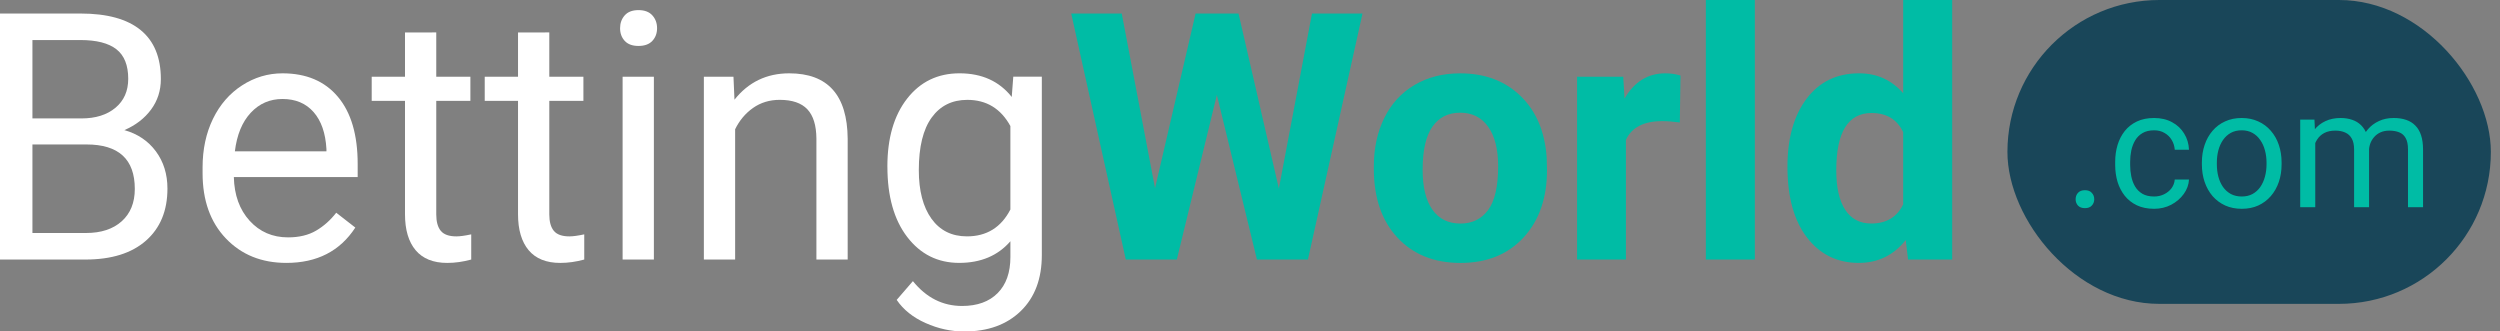 <svg width="181" height="24" viewBox="0 0 181 24" fill="none" xmlns="http://www.w3.org/2000/svg">
    <rect x="0" y="0" width="181" height="24" fill="#808080" stroke="none"/>
    <g clip-path="url(#clip0_1_5126)">
        <path d="M0 18.79V0.979H5.824C7.756 0.979 9.21 1.379 10.184 2.178C11.159 2.977 11.646 4.159 11.646 5.726C11.646 6.558 11.41 7.293 10.936 7.934C10.463 8.574 9.819 9.069 9.003 9.42C9.964 9.689 10.726 10.202 11.285 10.956C11.843 11.71 12.123 12.609 12.123 13.654C12.123 15.253 11.605 16.508 10.57 17.421C9.534 18.335 8.07 18.791 6.178 18.791H0V18.79ZM2.348 8.574H5.896C6.923 8.574 7.744 8.316 8.36 7.802C8.975 7.287 9.284 6.588 9.284 5.705C9.284 4.726 8.997 4.011 8.428 3.567C7.856 3.121 6.988 2.899 5.822 2.899H2.348V8.574ZM2.348 10.459V16.869H6.226C7.319 16.869 8.181 16.586 8.813 16.02C9.444 15.452 9.76 14.672 9.76 13.677C9.76 11.531 8.594 10.459 6.262 10.459H2.348Z" fill="white"/>
        <path d="M20.735 19.034C18.941 19.034 17.481 18.444 16.355 17.265C15.23 16.088 14.667 14.512 14.667 12.538V12.123C14.667 10.809 14.918 9.637 15.419 8.605C15.921 7.575 16.621 6.767 17.523 6.183C18.424 5.601 19.401 5.309 20.453 5.309C22.173 5.309 23.511 5.875 24.464 7.009C25.419 8.142 25.896 9.765 25.896 11.877V12.819H16.93C16.962 14.124 17.343 15.178 18.073 15.982C18.803 16.784 19.731 17.186 20.856 17.186C21.655 17.186 22.332 17.023 22.887 16.697C23.442 16.371 23.927 15.938 24.343 15.401L25.725 16.476C24.616 18.18 22.952 19.034 20.735 19.034ZM20.453 7.167C19.539 7.167 18.773 7.499 18.154 8.164C17.534 8.829 17.151 9.76 17.004 10.958H23.634V10.787C23.569 9.638 23.26 8.747 22.705 8.115C22.15 7.483 21.399 7.167 20.454 7.167H20.453Z" fill="white"/>
        <path d="M31.585 2.348V5.554H34.056V7.302H31.585V15.521C31.585 16.052 31.695 16.451 31.915 16.715C32.135 16.98 32.51 17.114 33.041 17.114C33.302 17.114 33.661 17.065 34.117 16.967V18.791C33.521 18.954 32.943 19.035 32.379 19.035C31.369 19.035 30.606 18.728 30.092 18.117C29.578 17.505 29.322 16.636 29.322 15.512V7.303H26.911V5.555H29.322V2.35L31.585 2.348Z" fill="white"/>
        <path d="M39.769 2.348V5.554H42.239V7.302H39.769V15.521C39.769 16.052 39.879 16.451 40.099 16.715C40.319 16.98 40.693 17.114 41.224 17.114C41.485 17.114 41.844 17.065 42.3 16.967V18.791C41.704 18.954 41.127 19.035 40.563 19.035C39.552 19.035 38.79 18.728 38.275 18.117C37.762 17.505 37.505 16.636 37.505 15.512V7.303H35.094V5.555H37.505V2.35L39.769 2.348Z" fill="white"/>
        <path d="M44.894 2.042C44.894 1.676 45.006 1.365 45.23 1.112C45.453 0.858 45.787 0.732 46.227 0.732C46.667 0.732 47.002 0.858 47.23 1.112C47.458 1.365 47.572 1.674 47.572 2.042C47.572 2.41 47.458 2.715 47.23 2.96C47.002 3.205 46.667 3.326 46.227 3.326C45.787 3.326 45.454 3.205 45.23 2.96C45.005 2.715 44.894 2.41 44.894 2.042ZM47.341 18.788H45.077V5.554H47.341V18.788Z" fill="white"/>
        <path d="M53.103 5.554L53.176 7.217C54.187 5.945 55.508 5.309 57.139 5.309C59.936 5.309 61.347 6.887 61.372 10.044V18.79H59.108V10.031C59.1 9.076 58.883 8.371 58.454 7.914C58.025 7.458 57.358 7.229 56.454 7.229C55.719 7.229 55.075 7.425 54.52 7.815C53.966 8.207 53.533 8.721 53.224 9.358V18.79H50.96V5.554H53.103Z" fill="white"/>
        <path d="M64.246 12.061C64.246 9.998 64.724 8.356 65.678 7.137C66.632 5.917 67.896 5.308 69.471 5.308C71.085 5.308 72.345 5.879 73.25 7.02L73.361 5.553H75.428V18.471C75.428 20.183 74.92 21.534 73.905 22.519C72.889 23.506 71.525 24 69.813 24C68.859 24 67.925 23.796 67.012 23.388C66.099 22.981 65.402 22.422 64.92 21.712L66.094 20.354C67.065 21.553 68.251 22.152 69.654 22.152C70.754 22.152 71.613 21.842 72.229 21.222C72.846 20.602 73.153 19.73 73.153 18.604V17.467C72.248 18.51 71.012 19.033 69.446 19.033C67.897 19.033 66.643 18.408 65.685 17.16C64.727 15.913 64.248 14.212 64.248 12.06L64.246 12.061ZM66.522 12.318C66.522 13.811 66.828 14.982 67.438 15.835C68.05 16.686 68.907 17.113 70.008 17.113C71.435 17.113 72.483 16.464 73.152 15.168V9.126C72.46 7.861 71.419 7.23 70.032 7.23C68.932 7.23 68.071 7.657 67.451 8.513C66.831 9.37 66.522 10.638 66.522 12.318Z" fill="white"/>
        <path d="M92.59 13.652L94.988 0.978H98.645L94.695 18.788H91.001L88.101 6.873L85.202 18.788H81.507L77.556 0.978H81.214L83.624 13.626L86.561 0.978H89.668L92.59 13.652Z" fill="#00BCA5"/>
        <path d="M99.465 12.049C99.465 10.736 99.717 9.566 100.223 8.539C100.729 7.512 101.457 6.716 102.407 6.154C103.357 5.591 104.46 5.31 105.716 5.31C107.503 5.31 108.959 5.857 110.089 6.949C111.218 8.042 111.849 9.527 111.979 11.403L112.003 12.308C112.003 14.338 111.436 15.967 110.303 17.195C109.169 18.422 107.648 19.036 105.74 19.036C103.832 19.036 102.308 18.424 101.171 17.2C100.034 15.976 99.465 14.313 99.465 12.21V12.05V12.049ZM102.999 12.3C102.999 13.559 103.236 14.52 103.709 15.186C104.182 15.852 104.858 16.185 105.739 16.185C106.595 16.185 107.264 15.856 107.744 15.199C108.226 14.541 108.466 13.49 108.466 12.044C108.466 10.812 108.226 9.856 107.744 9.177C107.263 8.499 106.586 8.159 105.713 8.159C104.849 8.159 104.181 8.497 103.708 9.171C103.234 9.845 102.999 10.888 102.999 12.3Z" fill="#00BCA5"/>
        <path d="M121.618 8.868C121.137 8.802 120.713 8.77 120.346 8.77C119.009 8.77 118.132 9.223 117.716 10.128V18.79H114.181V5.554H117.521L117.618 7.131C118.328 5.916 119.31 5.309 120.566 5.309C120.958 5.309 121.325 5.362 121.668 5.468L121.618 8.868Z" fill="#00BCA5"/>
        <path d="M127.05 18.79H123.503V0H127.05V18.79Z" fill="#00BCA5"/>
        <path d="M129.411 12.073C129.411 10.01 129.874 8.367 130.799 7.143C131.724 5.92 132.99 5.308 134.597 5.308C135.885 5.308 136.95 5.789 137.79 6.752V0H141.338V18.79H138.144L137.974 17.382C137.092 18.484 135.959 19.034 134.573 19.034C133.015 19.034 131.765 18.419 130.824 17.193C129.882 15.966 129.411 14.259 129.411 12.073ZM132.946 12.336C132.946 13.577 133.161 14.528 133.593 15.19C134.025 15.852 134.653 16.182 135.477 16.182C136.571 16.182 137.341 15.722 137.79 14.798V9.567C137.35 8.644 136.587 8.182 135.503 8.182C133.798 8.182 132.946 9.567 132.946 12.336Z" fill="#00BCA5"/>
    </g>
    <rect x="145.338" width="35" height="22" rx="11" fill="#194659"/>
    <path d="M150.275 14.426C150.275 14.242 150.332 14.088 150.445 13.963C150.562 13.834 150.73 13.77 150.949 13.77C151.168 13.77 151.334 13.834 151.447 13.963C151.564 14.088 151.623 14.242 151.623 14.426C151.623 14.605 151.564 14.758 151.447 14.883C151.334 15.008 151.168 15.07 150.949 15.07C150.73 15.07 150.562 15.008 150.445 14.883C150.332 14.758 150.275 14.605 150.275 14.426ZM155.959 14.227C156.216 14.227 156.455 14.174 156.673 14.068C156.892 13.963 157.072 13.818 157.213 13.635C157.353 13.447 157.433 13.234 157.453 12.996H158.484C158.464 13.371 158.338 13.721 158.103 14.045C157.873 14.365 157.57 14.625 157.195 14.824C156.82 15.02 156.408 15.117 155.959 15.117C155.482 15.117 155.066 15.033 154.711 14.865C154.359 14.697 154.066 14.467 153.832 14.174C153.601 13.881 153.427 13.545 153.31 13.166C153.197 12.783 153.14 12.379 153.14 11.953V11.707C153.14 11.281 153.197 10.879 153.31 10.5C153.427 10.117 153.601 9.779 153.832 9.486C154.066 9.193 154.359 8.963 154.711 8.795C155.066 8.627 155.482 8.543 155.959 8.543C156.455 8.543 156.888 8.645 157.259 8.848C157.631 9.047 157.922 9.32 158.132 9.668C158.347 10.012 158.464 10.402 158.484 10.84H157.453C157.433 10.578 157.359 10.342 157.23 10.131C157.105 9.92 156.933 9.752 156.714 9.627C156.5 9.498 156.248 9.434 155.959 9.434C155.627 9.434 155.347 9.5 155.121 9.633C154.898 9.762 154.72 9.938 154.588 10.16C154.459 10.379 154.365 10.623 154.306 10.893C154.252 11.158 154.224 11.43 154.224 11.707V11.953C154.224 12.23 154.252 12.504 154.306 12.773C154.361 13.043 154.453 13.287 154.582 13.506C154.714 13.725 154.892 13.9 155.115 14.033C155.341 14.162 155.623 14.227 155.959 14.227ZM159.416 11.9V11.766C159.416 11.309 159.482 10.885 159.615 10.494C159.748 10.1 159.939 9.758 160.189 9.469C160.439 9.176 160.742 8.949 161.097 8.789C161.453 8.625 161.851 8.543 162.293 8.543C162.738 8.543 163.138 8.625 163.494 8.789C163.853 8.949 164.158 9.176 164.408 9.469C164.662 9.758 164.855 10.1 164.988 10.494C165.121 10.885 165.187 11.309 165.187 11.766V11.9C165.187 12.357 165.121 12.781 164.988 13.172C164.855 13.562 164.662 13.904 164.408 14.197C164.158 14.486 163.855 14.713 163.5 14.877C163.148 15.037 162.75 15.117 162.304 15.117C161.859 15.117 161.459 15.037 161.103 14.877C160.748 14.713 160.443 14.486 160.189 14.197C159.939 13.904 159.748 13.562 159.615 13.172C159.482 12.781 159.416 12.357 159.416 11.9ZM160.5 11.766V11.9C160.5 12.217 160.537 12.516 160.611 12.797C160.685 13.074 160.797 13.32 160.945 13.535C161.097 13.75 161.287 13.92 161.513 14.045C161.74 14.166 162.004 14.227 162.304 14.227C162.601 14.227 162.861 14.166 163.084 14.045C163.31 13.92 163.498 13.75 163.646 13.535C163.795 13.32 163.906 13.074 163.98 12.797C164.058 12.516 164.097 12.217 164.097 11.9V11.766C164.097 11.453 164.058 11.158 163.98 10.881C163.906 10.6 163.793 10.352 163.64 10.137C163.492 9.918 163.304 9.746 163.078 9.621C162.855 9.496 162.593 9.434 162.293 9.434C161.996 9.434 161.734 9.496 161.507 9.621C161.285 9.746 161.097 9.918 160.945 10.137C160.797 10.352 160.685 10.6 160.611 10.881C160.537 11.158 160.5 11.453 160.5 11.766ZM167.625 9.92V15H166.535V8.66H167.566L167.625 9.92ZM167.402 11.59L166.898 11.572C166.902 11.139 166.959 10.738 167.068 10.371C167.177 10 167.339 9.678 167.554 9.404C167.769 9.131 168.037 8.92 168.357 8.771C168.677 8.619 169.048 8.543 169.47 8.543C169.767 8.543 170.041 8.586 170.291 8.672C170.541 8.754 170.757 8.885 170.941 9.064C171.125 9.244 171.267 9.475 171.369 9.756C171.47 10.037 171.521 10.377 171.521 10.775V15H170.437V10.828C170.437 10.496 170.381 10.23 170.267 10.031C170.158 9.832 170.002 9.688 169.798 9.598C169.595 9.504 169.357 9.457 169.084 9.457C168.763 9.457 168.496 9.514 168.281 9.627C168.066 9.74 167.894 9.896 167.765 10.096C167.636 10.295 167.543 10.523 167.484 10.781C167.429 11.035 167.402 11.305 167.402 11.59ZM171.509 10.992L170.783 11.215C170.787 10.867 170.843 10.533 170.953 10.213C171.066 9.893 171.228 9.607 171.439 9.357C171.654 9.107 171.918 8.91 172.23 8.766C172.543 8.617 172.9 8.543 173.302 8.543C173.642 8.543 173.943 8.588 174.205 8.678C174.47 8.768 174.693 8.906 174.873 9.094C175.056 9.277 175.195 9.514 175.289 9.803C175.382 10.092 175.429 10.435 175.429 10.834V15H174.339V10.822C174.339 10.467 174.283 10.191 174.17 9.996C174.06 9.797 173.904 9.658 173.701 9.58C173.502 9.498 173.263 9.457 172.986 9.457C172.748 9.457 172.537 9.498 172.353 9.58C172.17 9.662 172.015 9.775 171.89 9.92C171.765 10.06 171.67 10.223 171.603 10.406C171.541 10.59 171.509 10.785 171.509 10.992Z" fill="#00BCA5"/>
    <defs>
        <clipPath id="clip0_1_5126">
            <rect width="141.338" height="24" fill="white"/>
        </clipPath>
    </defs>
</svg>
